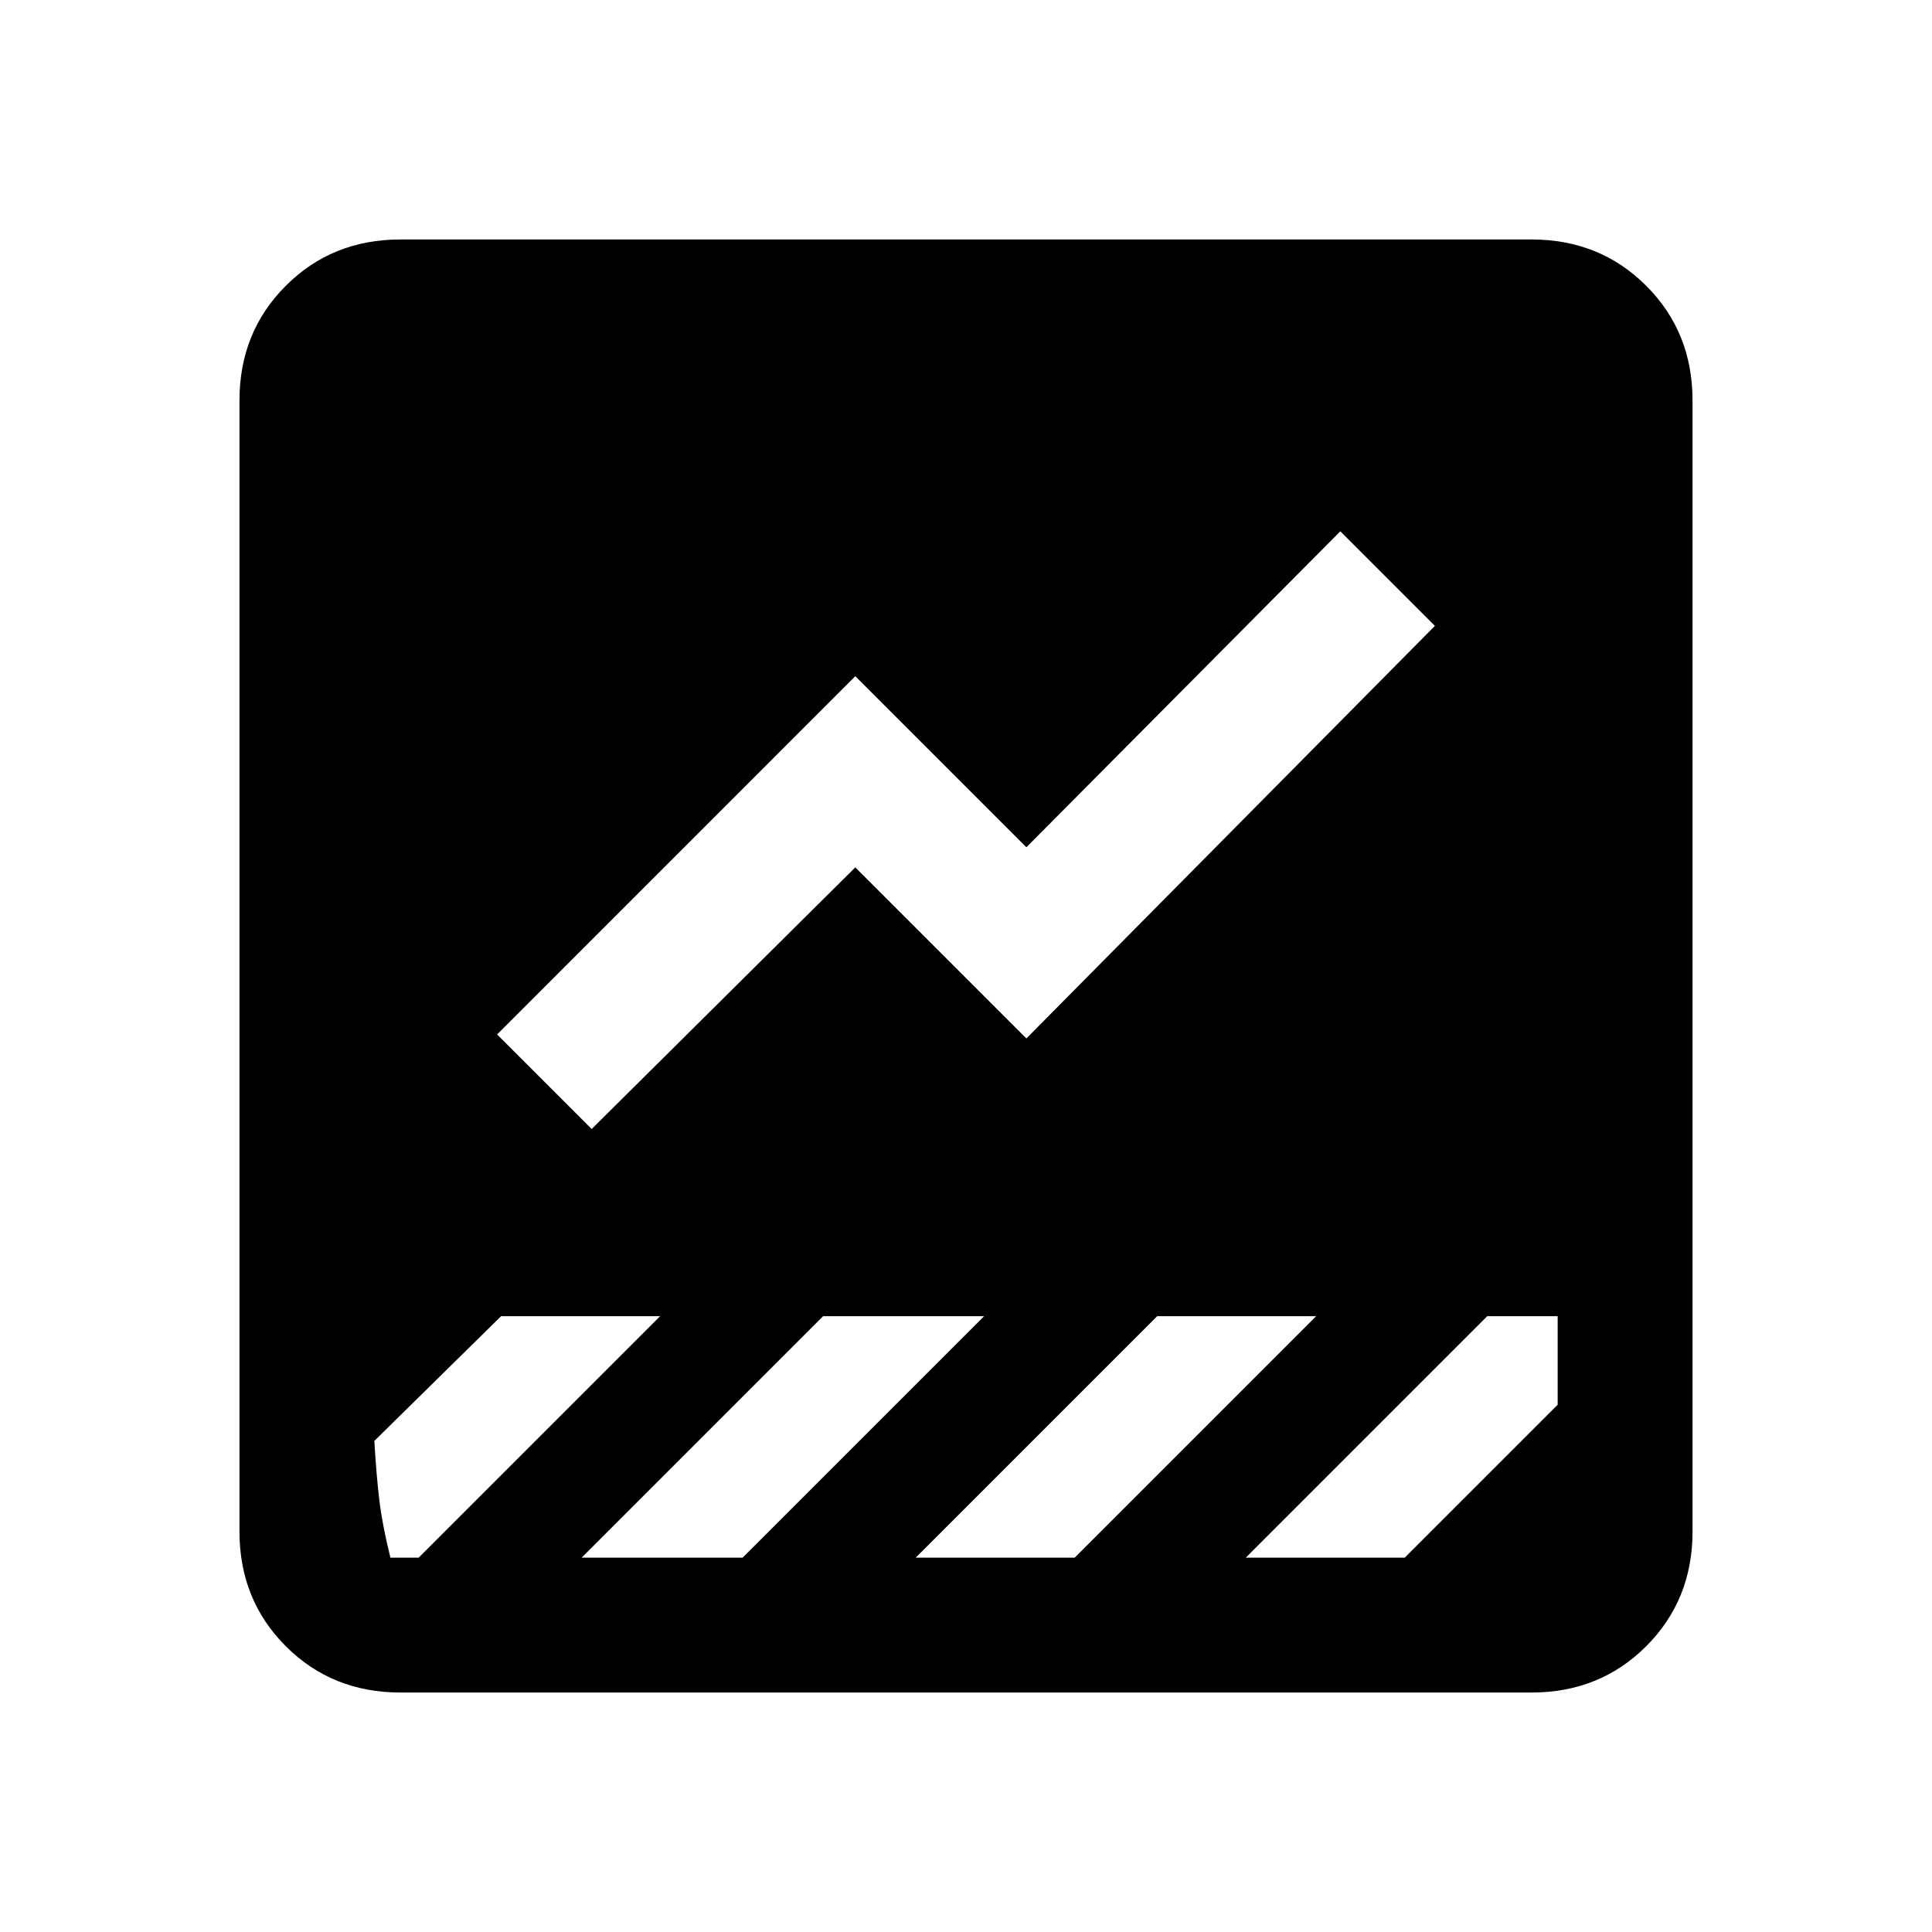 <svg xmlns="http://www.w3.org/2000/svg" height="40" width="40"><path d="M8.292 35.042q-1.417 0-2.375-.959-.959-.958-.959-2.375V8.292q0-1.417.959-2.375.958-.959 2.375-.959h23.416q1.417 0 2.375.959.959.958.959 2.375v23.416q0 1.417-.959 2.375-.958.959-2.375.959Zm17.5-2.792h3.291l3.167-3.167V27.25h-1.458ZM12.25 23.375l5.458-5.417L21.25 21.5l8.458-8.542L27.75 11l-6.5 6.542L17.708 14l-7.416 7.417ZM8.083 32.25h.584l5-5h-3.292L7.75 29.833q.042.709.104 1.229.063.521.229 1.188Zm14.167 0 5-5h-3.292l-5 5Zm-6.875 0 5-5h-3.333l-5 5Z"/></svg>